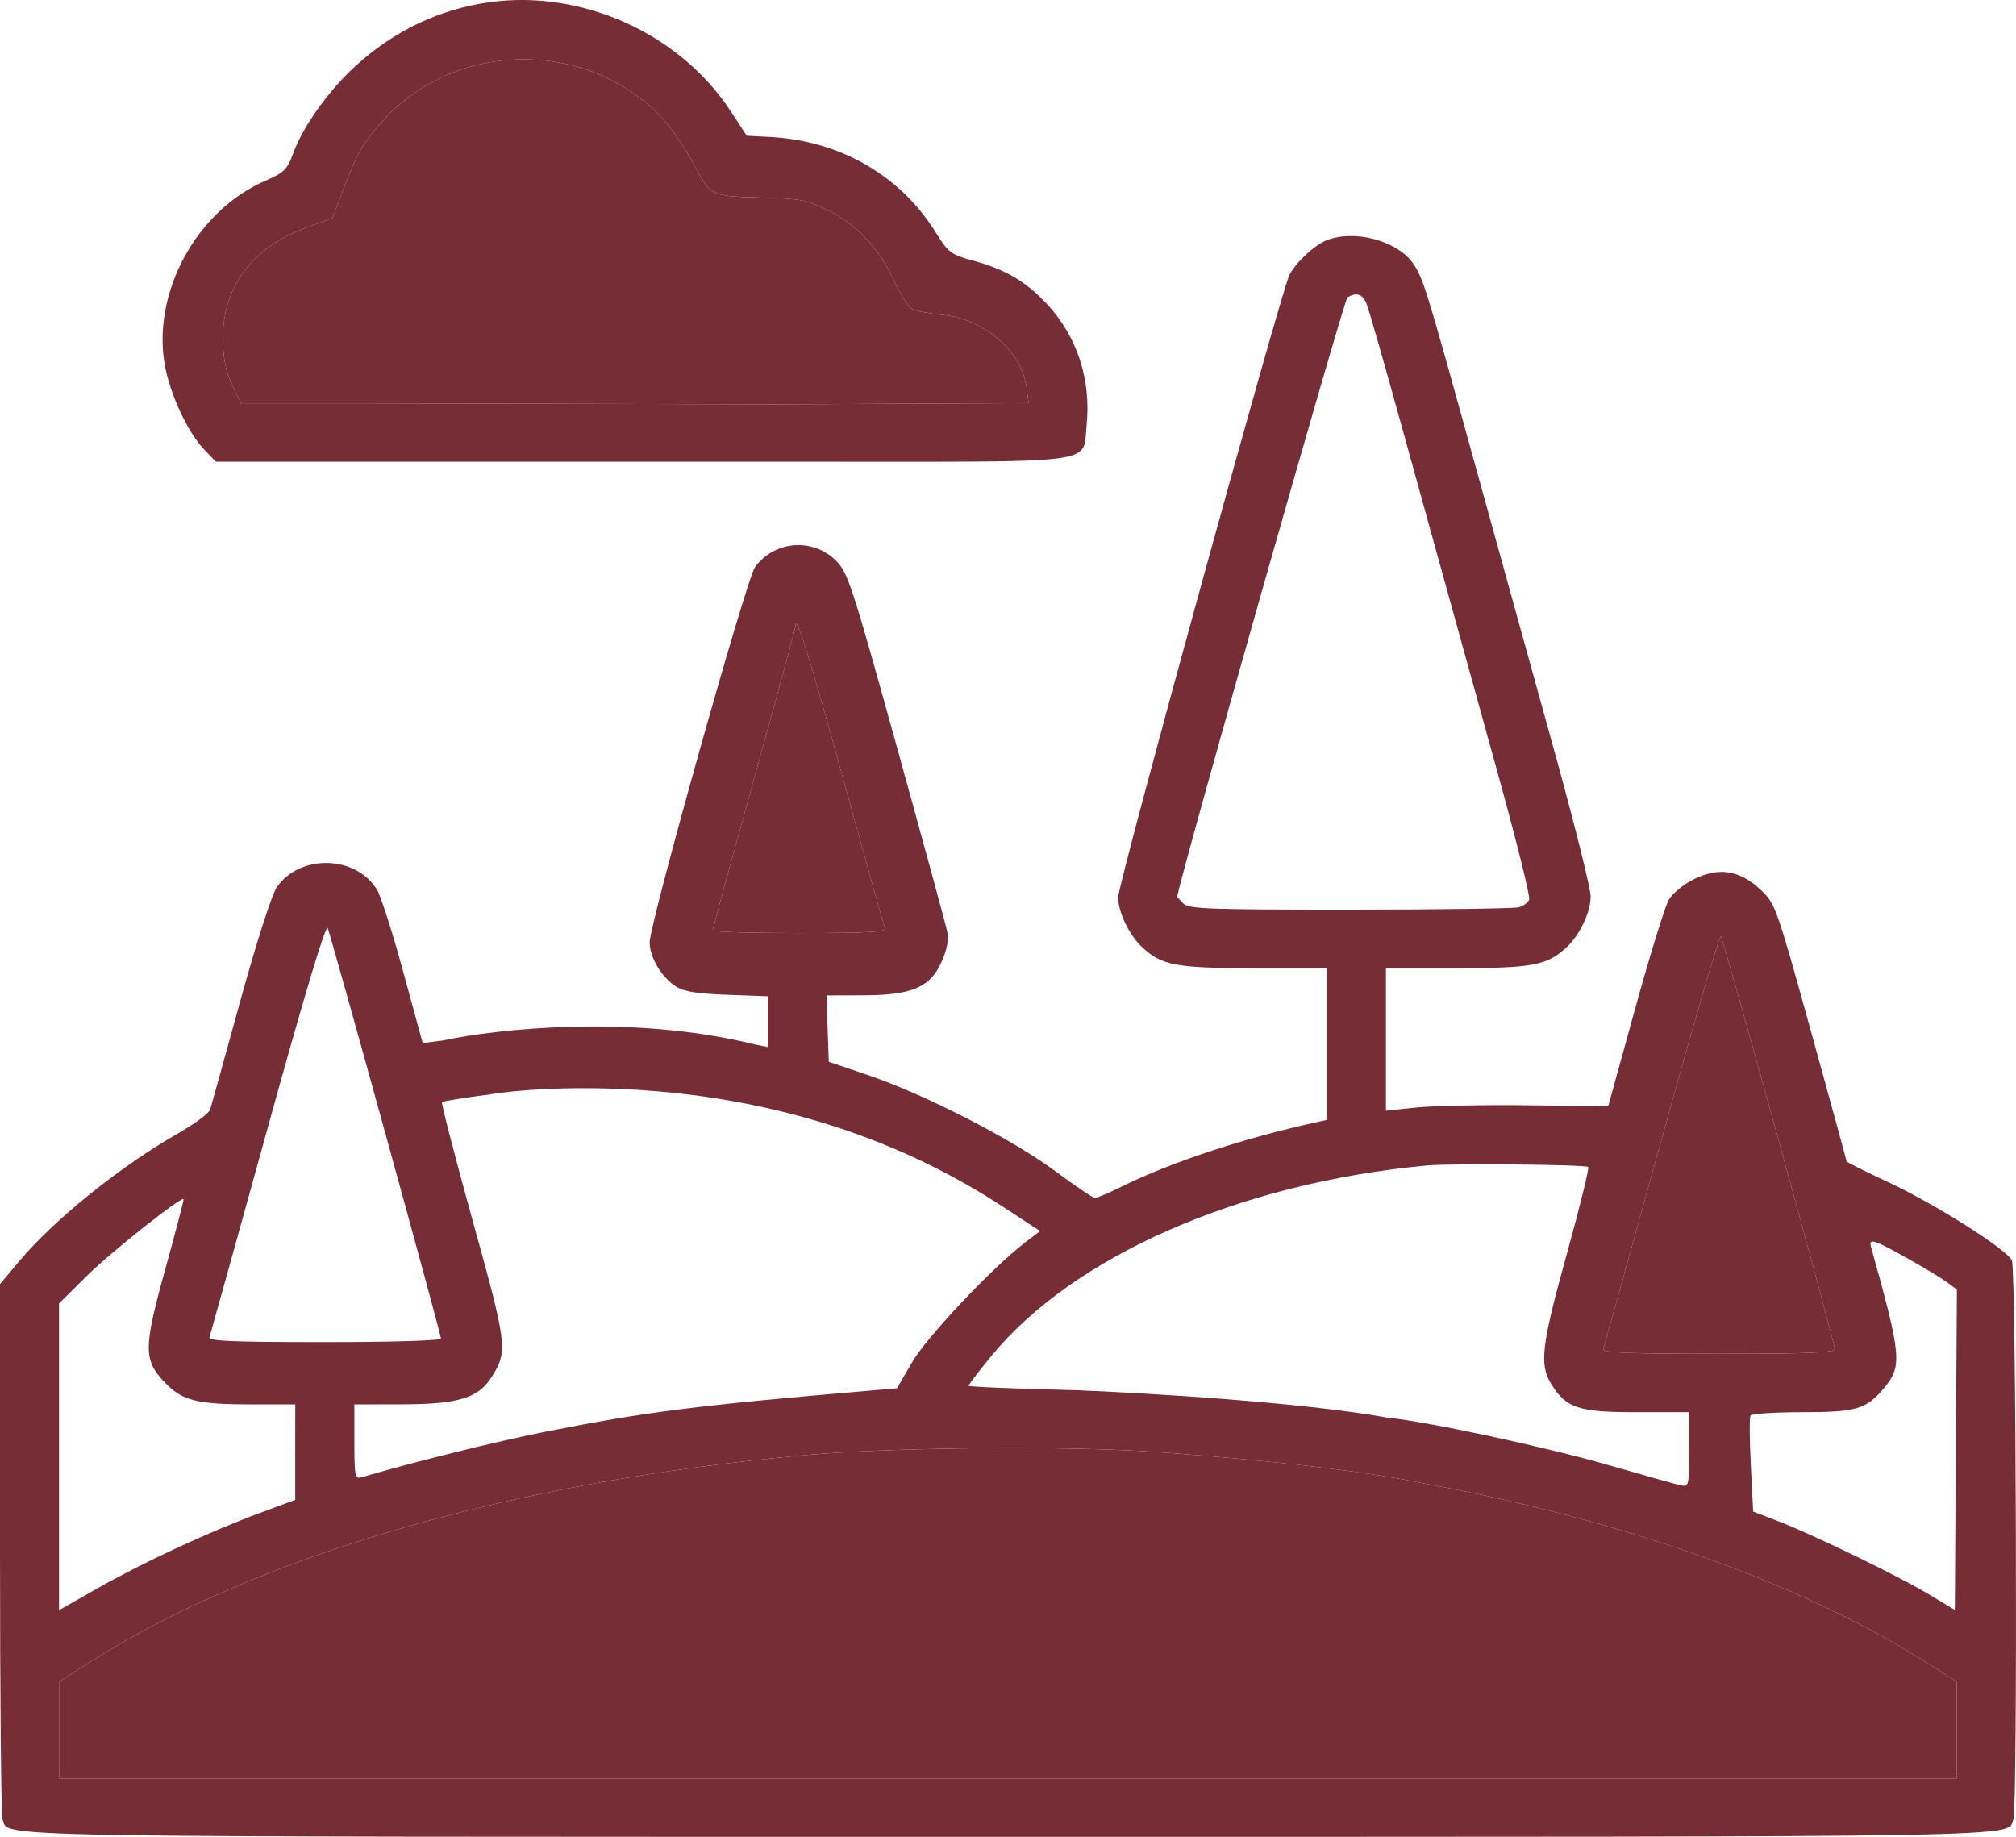 <svg width="45" height="41" viewBox="0 0 45 41" fill="none" xmlns="http://www.w3.org/2000/svg">
<path fill-rule="evenodd" clip-rule="evenodd" d="M29.617 5.361C29.343 5.469 28.935 5.846 28.784 6.133C28.602 6.477 24.959 19.712 24.959 20.028C24.959 20.363 25.209 20.88 25.501 21.149C25.937 21.552 26.252 21.61 27.989 21.61H29.617V23.304V24.998L29.376 25.051C27.75 25.408 26.132 25.944 25.028 26.491C24.751 26.628 24.488 26.74 24.442 26.74C24.397 26.74 23.994 26.468 23.546 26.135C22.595 25.429 20.64 24.427 19.379 23.999L18.5 23.701L18.474 22.96L18.449 22.219L19.265 22.217C20.356 22.214 20.762 22.041 21.017 21.471C21.139 21.2 21.18 20.979 21.144 20.798C21.114 20.65 20.607 18.789 20.017 16.663C19.022 13.073 18.925 12.777 18.663 12.517C18.139 11.998 17.291 12.066 16.852 12.66C16.664 12.915 14.501 20.619 14.501 21.033C14.502 21.367 14.763 21.809 15.084 22.017C15.263 22.133 15.55 22.18 16.23 22.205L17.138 22.238V22.804V23.371L16.86 23.316C14.107 22.631 11.06 22.971 9.881 23.226L9.435 23.282L9.002 21.696C8.764 20.823 8.5 19.996 8.416 19.859C7.944 19.087 6.691 19.058 6.178 19.806C6.066 19.97 5.724 21.036 5.362 22.349C5.02 23.592 4.718 24.679 4.692 24.763C4.666 24.848 4.339 25.092 3.964 25.305C2.683 26.036 1.214 27.218 0.434 28.146L0 28.662V34.563C0 37.809 0.025 40.527 0.055 40.605C0.215 41.02 -0.905 41 22.499 41C45.902 41 44.782 41.02 44.943 40.605C45.038 40.357 45.005 28.309 44.908 28.13C44.769 27.871 43.187 26.872 42.156 26.391C41.64 26.151 41.218 25.939 41.218 25.922C41.218 25.904 40.862 24.604 40.427 23.032C39.651 20.232 39.628 20.169 39.298 19.859C38.832 19.422 38.37 19.349 37.812 19.624C37.581 19.737 37.331 19.943 37.248 20.088C37.165 20.232 36.827 21.326 36.497 22.52L35.898 24.692L34.098 24.671C33.108 24.66 31.991 24.682 31.617 24.721L30.936 24.792V23.201V21.61H32.52C34.21 21.61 34.53 21.55 34.964 21.149C35.262 20.874 35.506 20.361 35.506 20.009C35.506 19.841 35.168 18.48 34.756 16.983L32.648 9.369C31.832 6.423 31.745 6.152 31.52 5.85C31.157 5.364 30.222 5.123 29.617 5.361ZM22.396 26.942C20.363 25.61 18.048 24.776 15.459 24.442C13.308 24.17 11.528 24.323 10.908 24.433C10.357 24.503 9.889 24.579 9.867 24.6C9.845 24.622 10.153 25.812 10.55 27.244C11.321 30.021 11.337 30.15 10.983 30.723C10.687 31.204 10.237 31.344 8.986 31.346L7.91 31.348V32.185C7.91 32.94 7.925 33.016 8.063 32.976C9.287 32.619 11.079 32.175 12.149 31.963C14.426 31.512 15.526 31.373 19.48 31.035L20.022 30.988L20.359 30.408C20.69 29.839 22.145 28.297 22.879 27.736L23.216 27.479L22.396 26.942ZM34.134 20.081C34.16 20.014 33.846 18.751 33.436 17.273L31.29 9.524C30.901 8.113 30.544 6.871 30.497 6.763C30.409 6.56 30.269 6.519 30.076 6.641C29.998 6.69 26.278 19.792 26.278 20.017C26.278 20.025 26.34 20.094 26.416 20.169C26.537 20.289 26.995 20.305 30.129 20.304C32.095 20.304 33.79 20.28 33.896 20.252C34.001 20.224 34.108 20.147 34.134 20.081ZM19.752 20.719C19.729 20.659 19.305 19.143 18.811 17.349C18.048 14.581 17.753 13.645 17.753 13.992C17.753 14.03 17.337 15.558 16.83 17.387C16.323 19.216 15.907 20.738 15.907 20.77C15.907 20.802 16.782 20.827 17.85 20.827C19.368 20.827 19.784 20.804 19.752 20.719ZM9.843 29.877C9.843 29.833 9.289 27.788 8.611 25.334C7.934 22.879 7.351 20.802 7.315 20.718C7.273 20.619 6.801 22.189 5.982 25.152C5.284 27.675 4.696 29.789 4.676 29.849C4.647 29.934 5.198 29.957 7.241 29.957C8.776 29.957 9.843 29.924 9.843 29.877ZM40.955 30.109C40.955 30.05 40.394 27.966 39.709 25.479C39.024 22.992 38.44 20.93 38.412 20.896C38.384 20.863 37.79 22.897 37.093 25.418C36.395 27.938 35.808 30.05 35.788 30.109C35.758 30.195 36.31 30.218 38.352 30.218C40.375 30.218 40.955 30.194 40.955 30.109ZM34.975 27.985C35.263 26.946 35.477 26.074 35.451 26.048C35.396 25.994 32.383 25.965 31.858 26.014C27.663 26.405 23.951 28.034 22.107 30.293C21.839 30.621 21.62 30.908 21.62 30.932C21.62 30.955 22.717 31 24.058 31.032C25.573 31.093 29.072 31.3 30.955 31.641C31.905 31.739 34.5 32.297 35.933 32.71C36.689 32.929 37.396 33.127 37.505 33.151C37.699 33.194 37.703 33.181 37.703 32.358V31.522L36.538 31.522C35.231 31.522 34.958 31.432 34.626 30.893C34.357 30.455 34.407 30.032 34.975 27.985ZM42.998 37.107C40.192 35.329 36.192 33.91 31.684 33.093C29.962 32.737 26.894 32.48 25.575 32.395C23.554 32.272 19.858 32.311 18.016 32.476C11.469 33.063 5.784 34.705 2.016 37.095L1.318 37.539V38.617V39.696H22.499H43.679V38.617V37.539L42.998 37.107ZM3.702 30.881C3.198 30.366 3.196 30.114 3.686 28.34C3.923 27.484 4.108 26.776 4.098 26.766C4.04 26.708 2.477 27.947 1.948 28.47L1.318 29.094V32.518V35.942L2.175 35.454C3.176 34.884 4.673 34.189 5.796 33.773L6.59 33.479L6.59 32.413L6.591 31.348L5.603 31.348C4.409 31.347 4.079 31.267 3.702 30.881ZM43.482 28.636C43.373 28.554 43.007 28.331 42.668 28.139C41.828 27.665 41.705 27.623 41.764 27.834C42.451 30.289 42.468 30.496 42.039 31.001C41.651 31.458 41.426 31.522 40.217 31.522C39.613 31.522 39.099 31.555 39.074 31.595C39.049 31.635 39.052 32.134 39.081 32.704L39.133 33.74L39.67 33.946C40.446 34.242 42.398 35.189 43.064 35.592L43.635 35.937L43.658 32.361L43.681 28.786L43.482 28.636Z" fill="#762D36"/>
<path fill-rule="evenodd" clip-rule="evenodd" d="M10.942 0.047C9.828 0.199 8.814 0.677 7.957 1.454C7.338 2.015 6.765 2.815 6.54 3.433C6.413 3.783 6.341 3.853 5.918 4.037C4.375 4.709 3.38 6.552 3.684 8.177C3.804 8.817 4.194 9.651 4.548 10.024L4.816 10.306H7.754H10.691H13.175H18.486C18.883 10.306 19.252 10.307 19.596 10.307C23.239 10.309 23.998 10.31 24.177 9.991C24.225 9.907 24.232 9.801 24.241 9.667C24.244 9.619 24.248 9.568 24.253 9.513C24.36 8.477 24.048 7.514 23.368 6.785C22.904 6.287 22.443 6.015 21.734 5.821C21.219 5.68 21.172 5.644 20.877 5.172C20.09 3.911 18.742 3.138 17.189 3.057L16.669 3.03L16.303 2.472C15.175 0.752 12.998 -0.233 10.942 0.047ZM5.38 9.002H7.995L17.276 9.025C17.514 9.024 17.766 9.023 18.031 9.022L22.961 8.998L22.912 8.638C22.803 7.837 21.968 7.119 21.039 7.029C20.754 7.001 20.452 6.943 20.367 6.9C20.282 6.857 20.098 6.572 19.958 6.268C19.633 5.557 19.124 5.014 18.482 4.692C18.035 4.469 17.864 4.434 17.094 4.413L17.021 4.411C16.34 4.392 16.061 4.384 15.877 4.25C15.748 4.156 15.666 4.001 15.527 3.738L15.505 3.698C15.328 3.363 15.029 2.917 14.842 2.707C13.212 0.875 10.214 0.862 8.562 2.68C8.1 3.189 7.966 3.422 7.649 4.262L7.421 4.87L6.819 5.088C5.633 5.519 4.964 6.419 4.977 7.565C4.982 8.008 5.038 8.29 5.182 8.589L5.38 9.002Z" fill="#762D36"/>
<path d="M18.811 17.349C19.305 19.143 19.729 20.659 19.752 20.719C19.784 20.804 19.368 20.827 17.85 20.827C16.782 20.827 15.907 20.802 15.907 20.77C15.907 20.738 16.323 19.216 16.83 17.387C17.337 15.558 17.753 14.03 17.753 13.992C17.753 13.645 18.048 14.581 18.811 17.349Z" fill="#762D36"/>
<path d="M39.709 25.479C40.394 27.966 40.955 30.05 40.955 30.109C40.955 30.194 40.375 30.218 38.352 30.218C36.31 30.218 35.758 30.195 35.788 30.109C35.808 30.05 36.395 27.938 37.093 25.418C37.79 22.897 38.384 20.863 38.412 20.896C38.44 20.93 39.024 22.992 39.709 25.479Z" fill="#762D36"/>
<path d="M31.684 33.093C36.192 33.91 40.192 35.329 42.998 37.107L43.679 37.539V38.617V39.696H22.499H1.318V38.617V37.539L2.016 37.095C5.784 34.705 11.469 33.063 18.016 32.476C19.858 32.311 23.554 32.272 25.575 32.395C26.894 32.48 29.962 32.737 31.684 33.093Z" fill="#762D36"/>
<path d="M7.995 9.002H5.38L5.182 8.589C5.038 8.29 4.982 8.008 4.977 7.565C4.964 6.419 5.633 5.519 6.819 5.088L7.421 4.87L7.649 4.262C7.966 3.422 8.1 3.189 8.562 2.68C10.214 0.862 13.212 0.875 14.842 2.707C15.029 2.917 15.328 3.363 15.505 3.698L15.527 3.738C15.666 4.001 15.748 4.156 15.877 4.25C16.061 4.384 16.34 4.392 17.021 4.411L17.094 4.413C17.864 4.434 18.035 4.469 18.482 4.692C19.124 5.014 19.633 5.557 19.958 6.268C20.098 6.572 20.282 6.857 20.367 6.9C20.452 6.943 20.754 7.001 21.039 7.029C21.968 7.119 22.803 7.837 22.912 8.638L22.961 8.998L18.031 9.022C17.766 9.023 17.514 9.024 17.276 9.025L7.995 9.002Z" fill="#762D36"/>
</svg>
